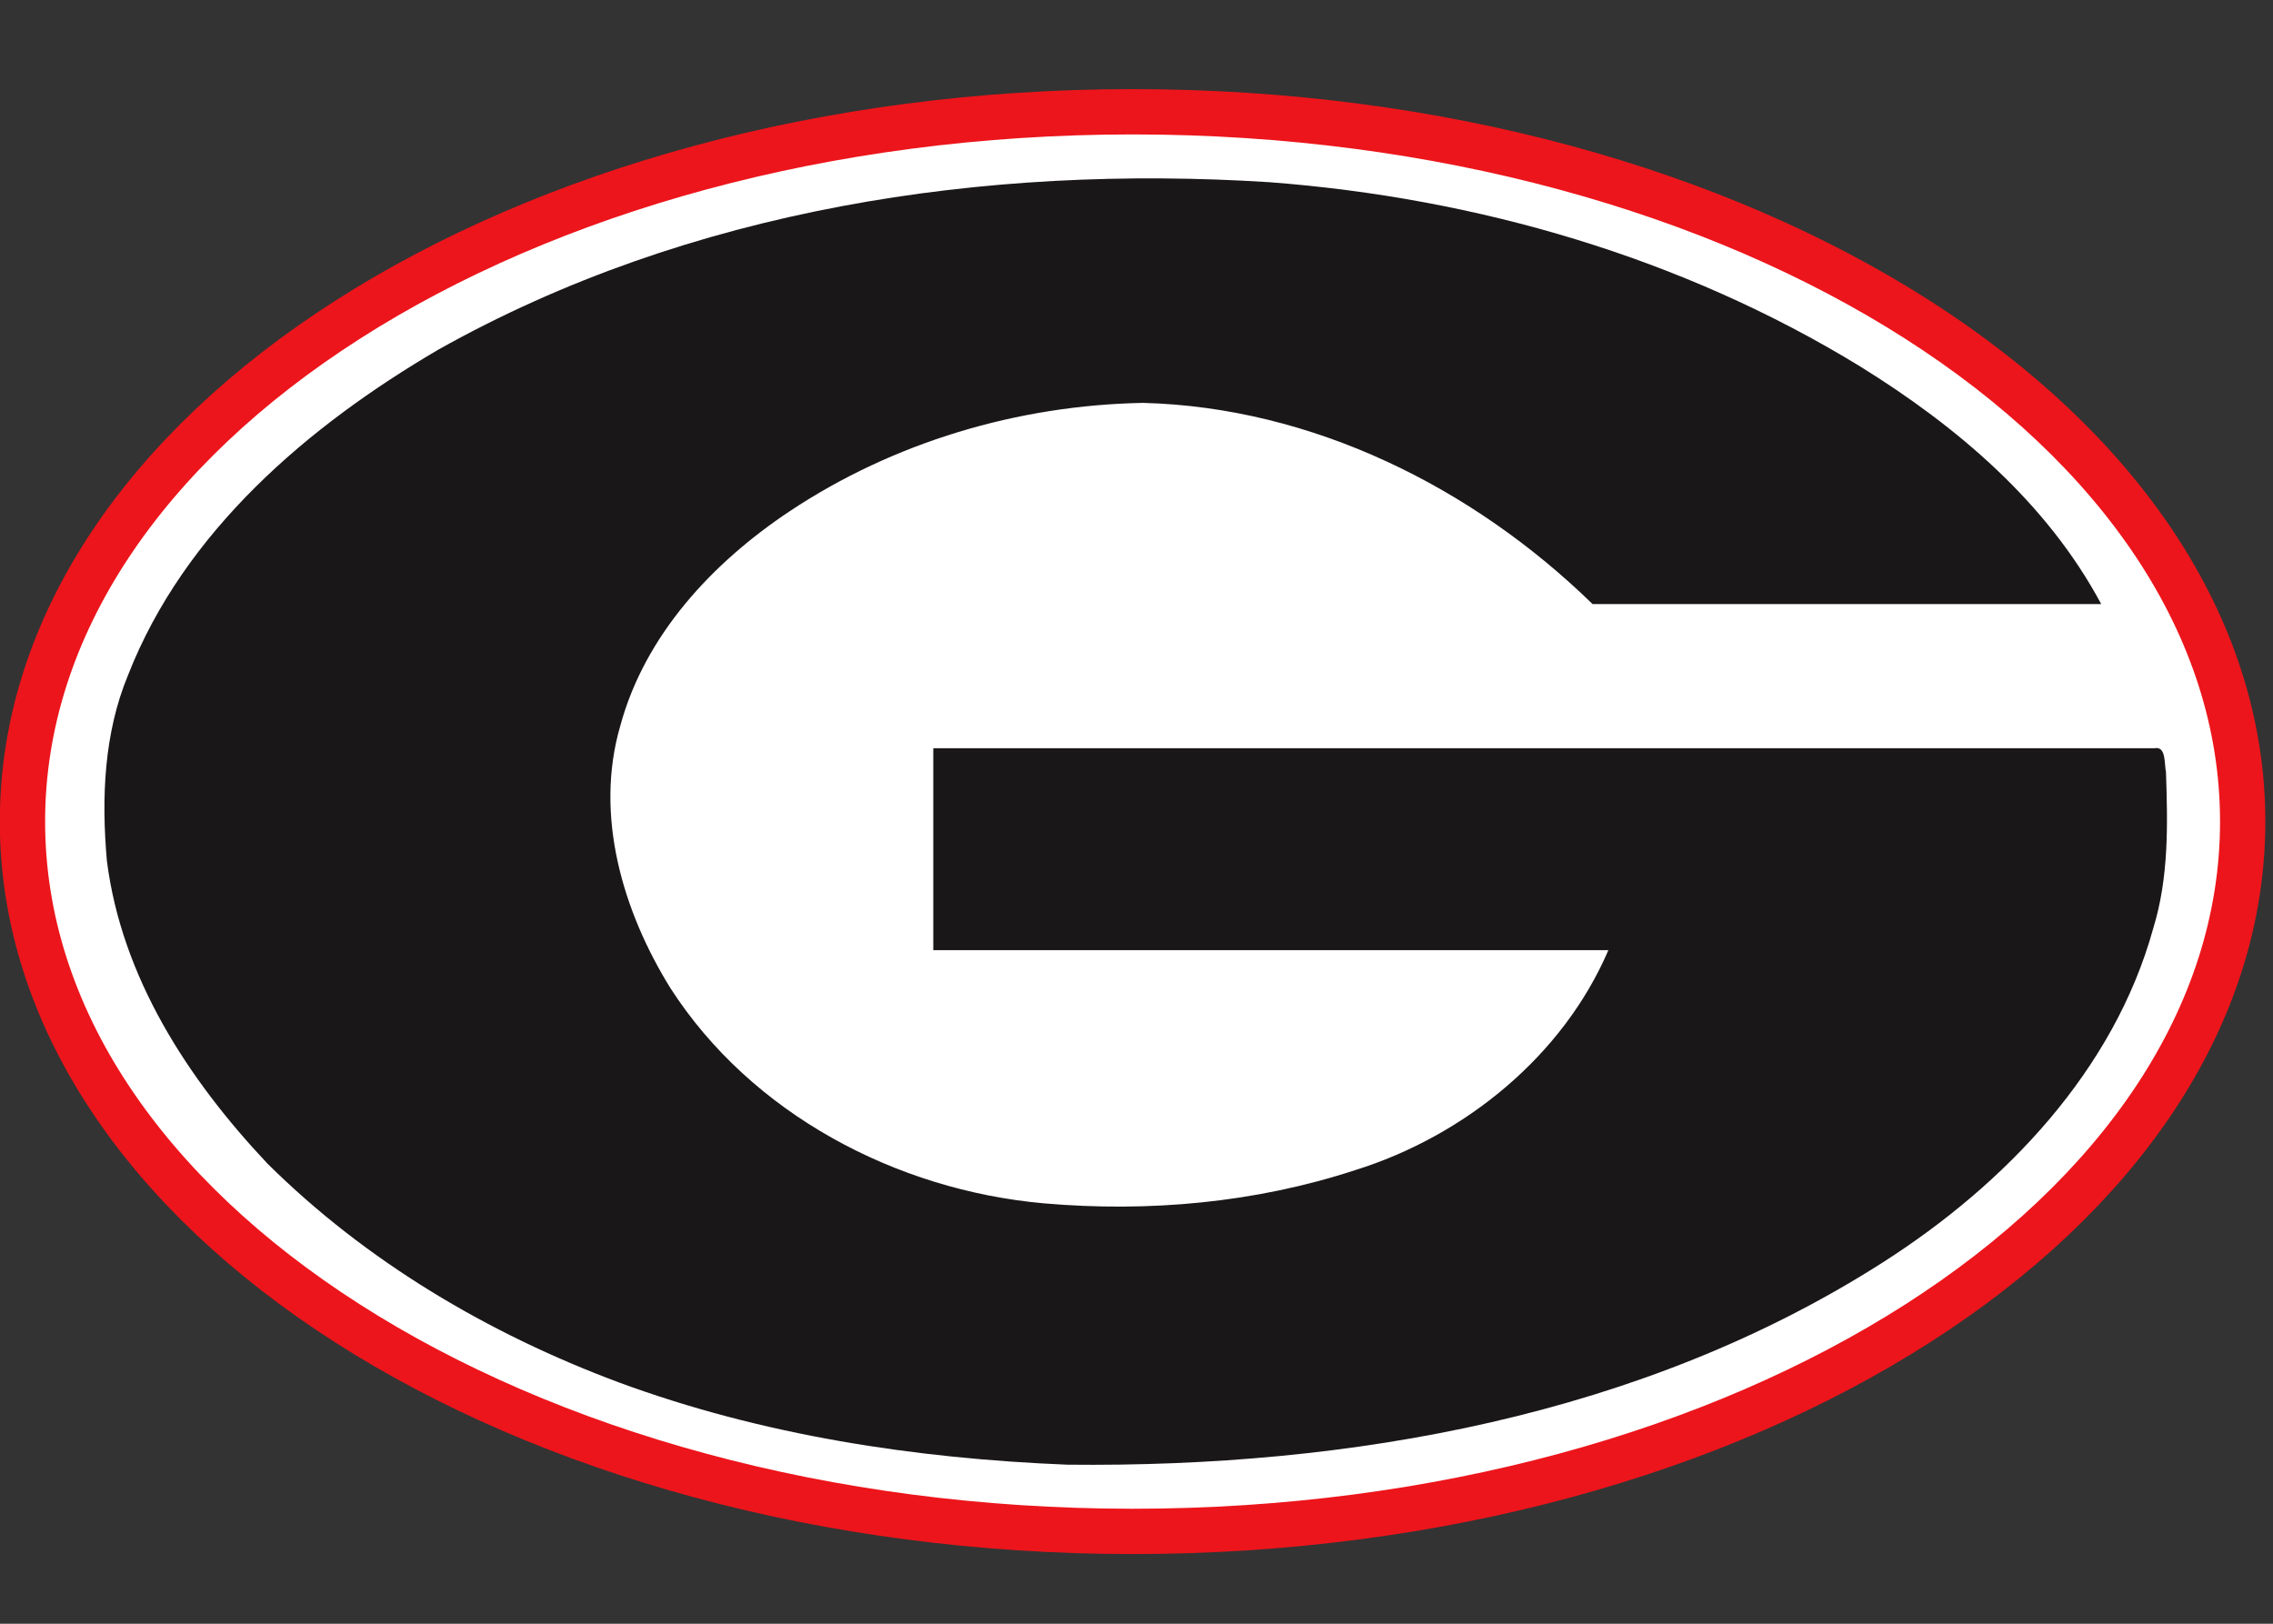 <?xml version="1.0" encoding="UTF-8"?>
<svg xmlns="http://www.w3.org/2000/svg" xmlns:xlink="http://www.w3.org/1999/xlink" width="35pt" height="25pt" viewBox="0 0 35 25" version="1.1">
<rect x="0" y="0" width="35" height="25" fill="#333333" stroke="none"/>
<g id="surface1">
<path style="fill-rule:nonzero;fill:rgb(100%,100%,100%);fill-opacity:1;stroke-width:7.5;stroke-linecap:butt;stroke-linejoin:miter;stroke:rgb(92.549%,8.235%,10.588%);stroke-opacity:1;stroke-miterlimit:4;" d="M 372.895 123.2 C 372.895 58.311 290.59 5.688 189.113 5.688 C 87.593 5.688 5.288 58.311 5.288 123.2 C 5.288 188.089 87.593 240.712 189.113 240.712 C 290.59 240.712 372.895 188.089 372.895 123.2 Z M 372.895 123.2 " transform="matrix(0.093,0,0,0.093,-0.146,1.192)"/>
<path style=" stroke:none;fill-rule:nonzero;fill:rgb(10.196%,9.02%,9.412%);fill-opacity:1;" d="M 6.75 5.383 C 10.613 3.215 15.156 2.527 19.543 2.805 C 22.742 3.047 25.906 3.965 28.648 5.645 C 30.133 6.566 31.516 7.734 32.355 9.301 L 24.523 9.301 C 22.676 7.5 20.203 6.27 17.602 6.203 C 15.672 6.238 13.758 6.809 12.16 7.871 C 10.969 8.664 9.93 9.777 9.551 11.176 C 9.148 12.559 9.594 14.039 10.324 15.215 C 11.574 17.156 13.805 18.324 16.07 18.527 C 17.684 18.668 19.328 18.52 20.867 18.016 C 22.547 17.492 24.066 16.262 24.766 14.629 L 14.371 14.629 L 14.371 11.52 L 33.176 11.52 C 33.359 11.484 33.324 11.766 33.352 11.887 C 33.379 12.688 33.398 13.508 33.156 14.293 C 32.551 16.484 30.879 18.23 28.996 19.434 C 25.289 21.805 20.785 22.598 16.434 22.551 C 14.102 22.457 11.742 22.102 9.52 21.281 C 7.523 20.535 5.641 19.426 4.117 17.914 C 2.895 16.617 1.871 15.047 1.645 13.246 C 1.562 12.285 1.598 11.297 1.973 10.391 C 2.84 8.18 4.742 6.559 6.75 5.383 Z M 6.75 5.383 "/>
</g>
</svg>
